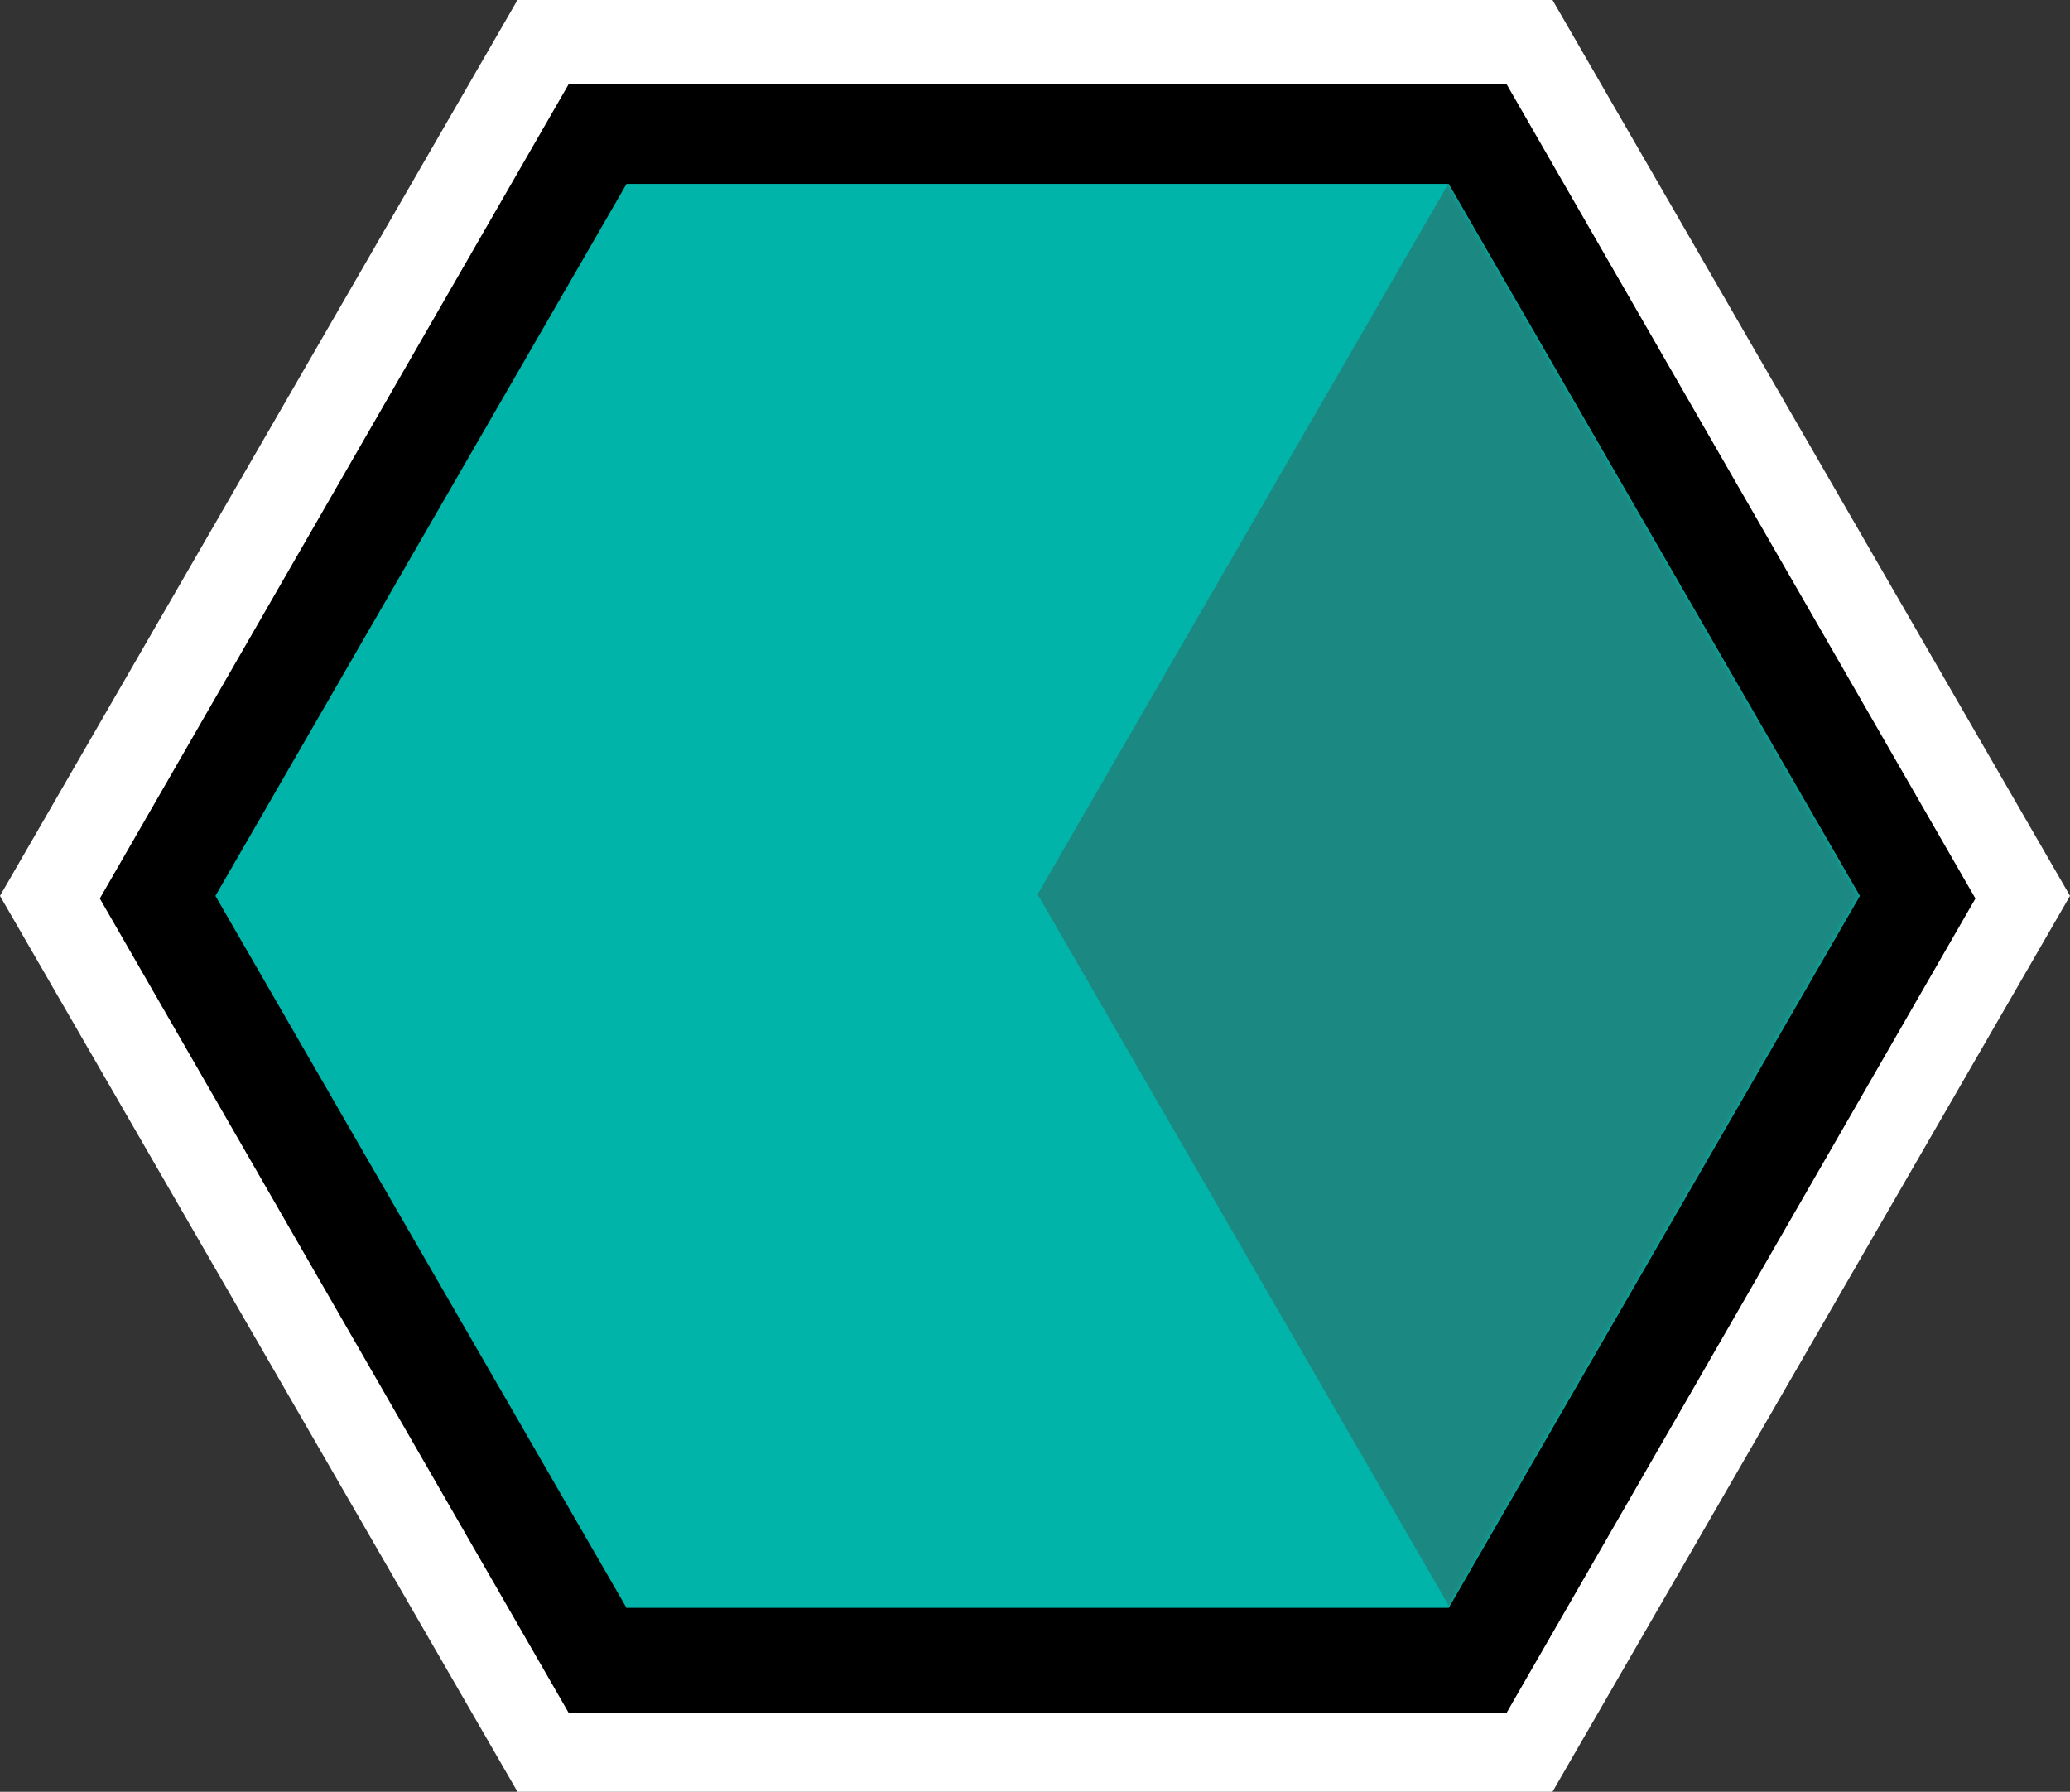 <svg width="394" height="341" xmlns="http://www.w3.org/2000/svg" xmlns:xlink="http://www.w3.org/1999/xlink"><rect width="100%" height="100%" fill="#333333" stroke="none"/><defs><path id="a" d="M78.25 0h156.5L313 135.5 234.75 271H78.25L0 135.5z"/></defs><g fill="none" fill-rule="evenodd"><path fill="#FFF" d="M98.5 0h197L394 170.5 295.5 341h-197L0 170.5z"/><path fill="#000" d="M108.25 16h178.5L376 171l-89.25 155h-178.5L19 171z"/><g transform="translate(41 35)"><mask id="b" fill="#fff"><use xlink:href="#a"/></mask><use fill="#00B4A9" xlink:href="#a"/><path d="M78.167 270.712l.166.288H78l.167-.288zM234.667 0L313 135.5l-78.167 135.211L156.5 135.212 234.667 0z" fill="#1B8881" mask="url(#b)"/></g></g></svg>